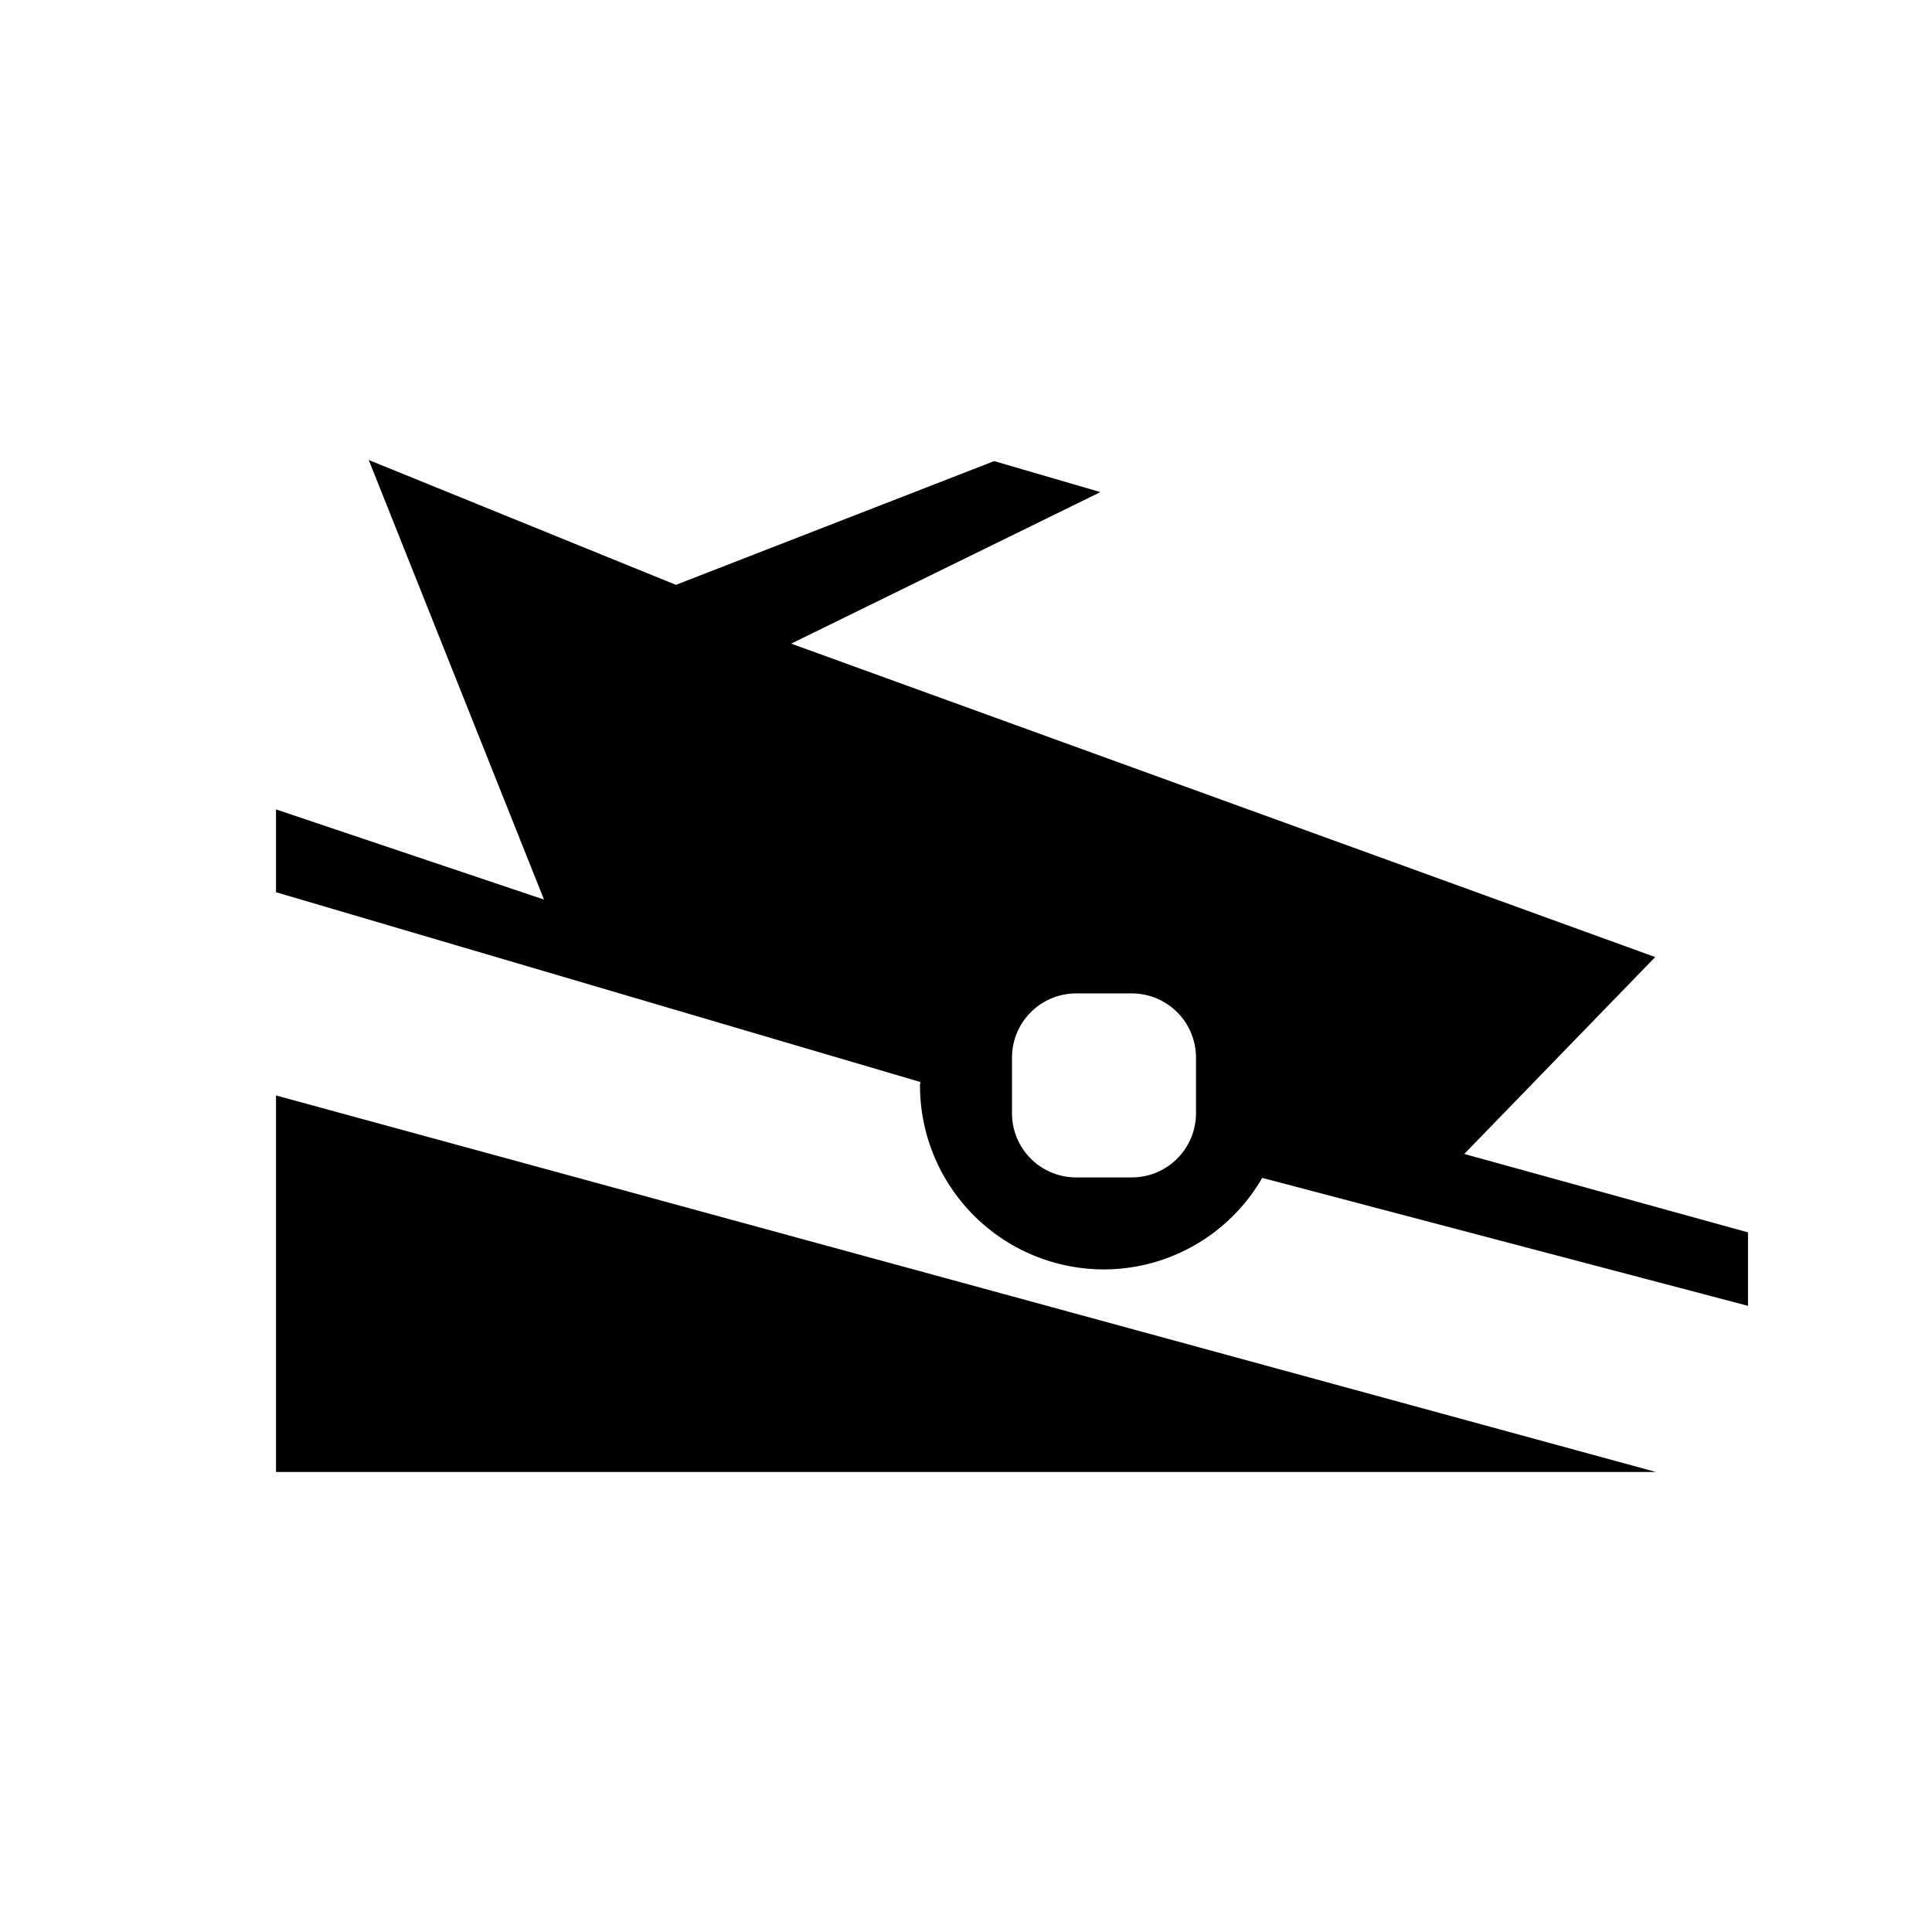 <svg xmlns="http://www.w3.org/2000/svg" viewBox="0 0 21 21"><path d="M18 16H3v-4.093L18 16zm1-2.605v.799l-5.28-1.391a1.991 1.991 0 0 1-1.72.995 2 2 0 0 1-2-2c0-.012.003-.024.004-.037L3 9.698v-.9l2.913.98L4.008 5l3.339 1.357 3.459-1.345 1.155.337L8.6 6.996l9.391 3.407-2.075 2.14 3.083.852zm-6-1.899a.698.698 0 0 0-.698-.698h-.604a.698.698 0 0 0-.698.698v.605c0 .385.312.697.698.697h.604a.698.698 0 0 0 .698-.697v-.605z"/></svg>